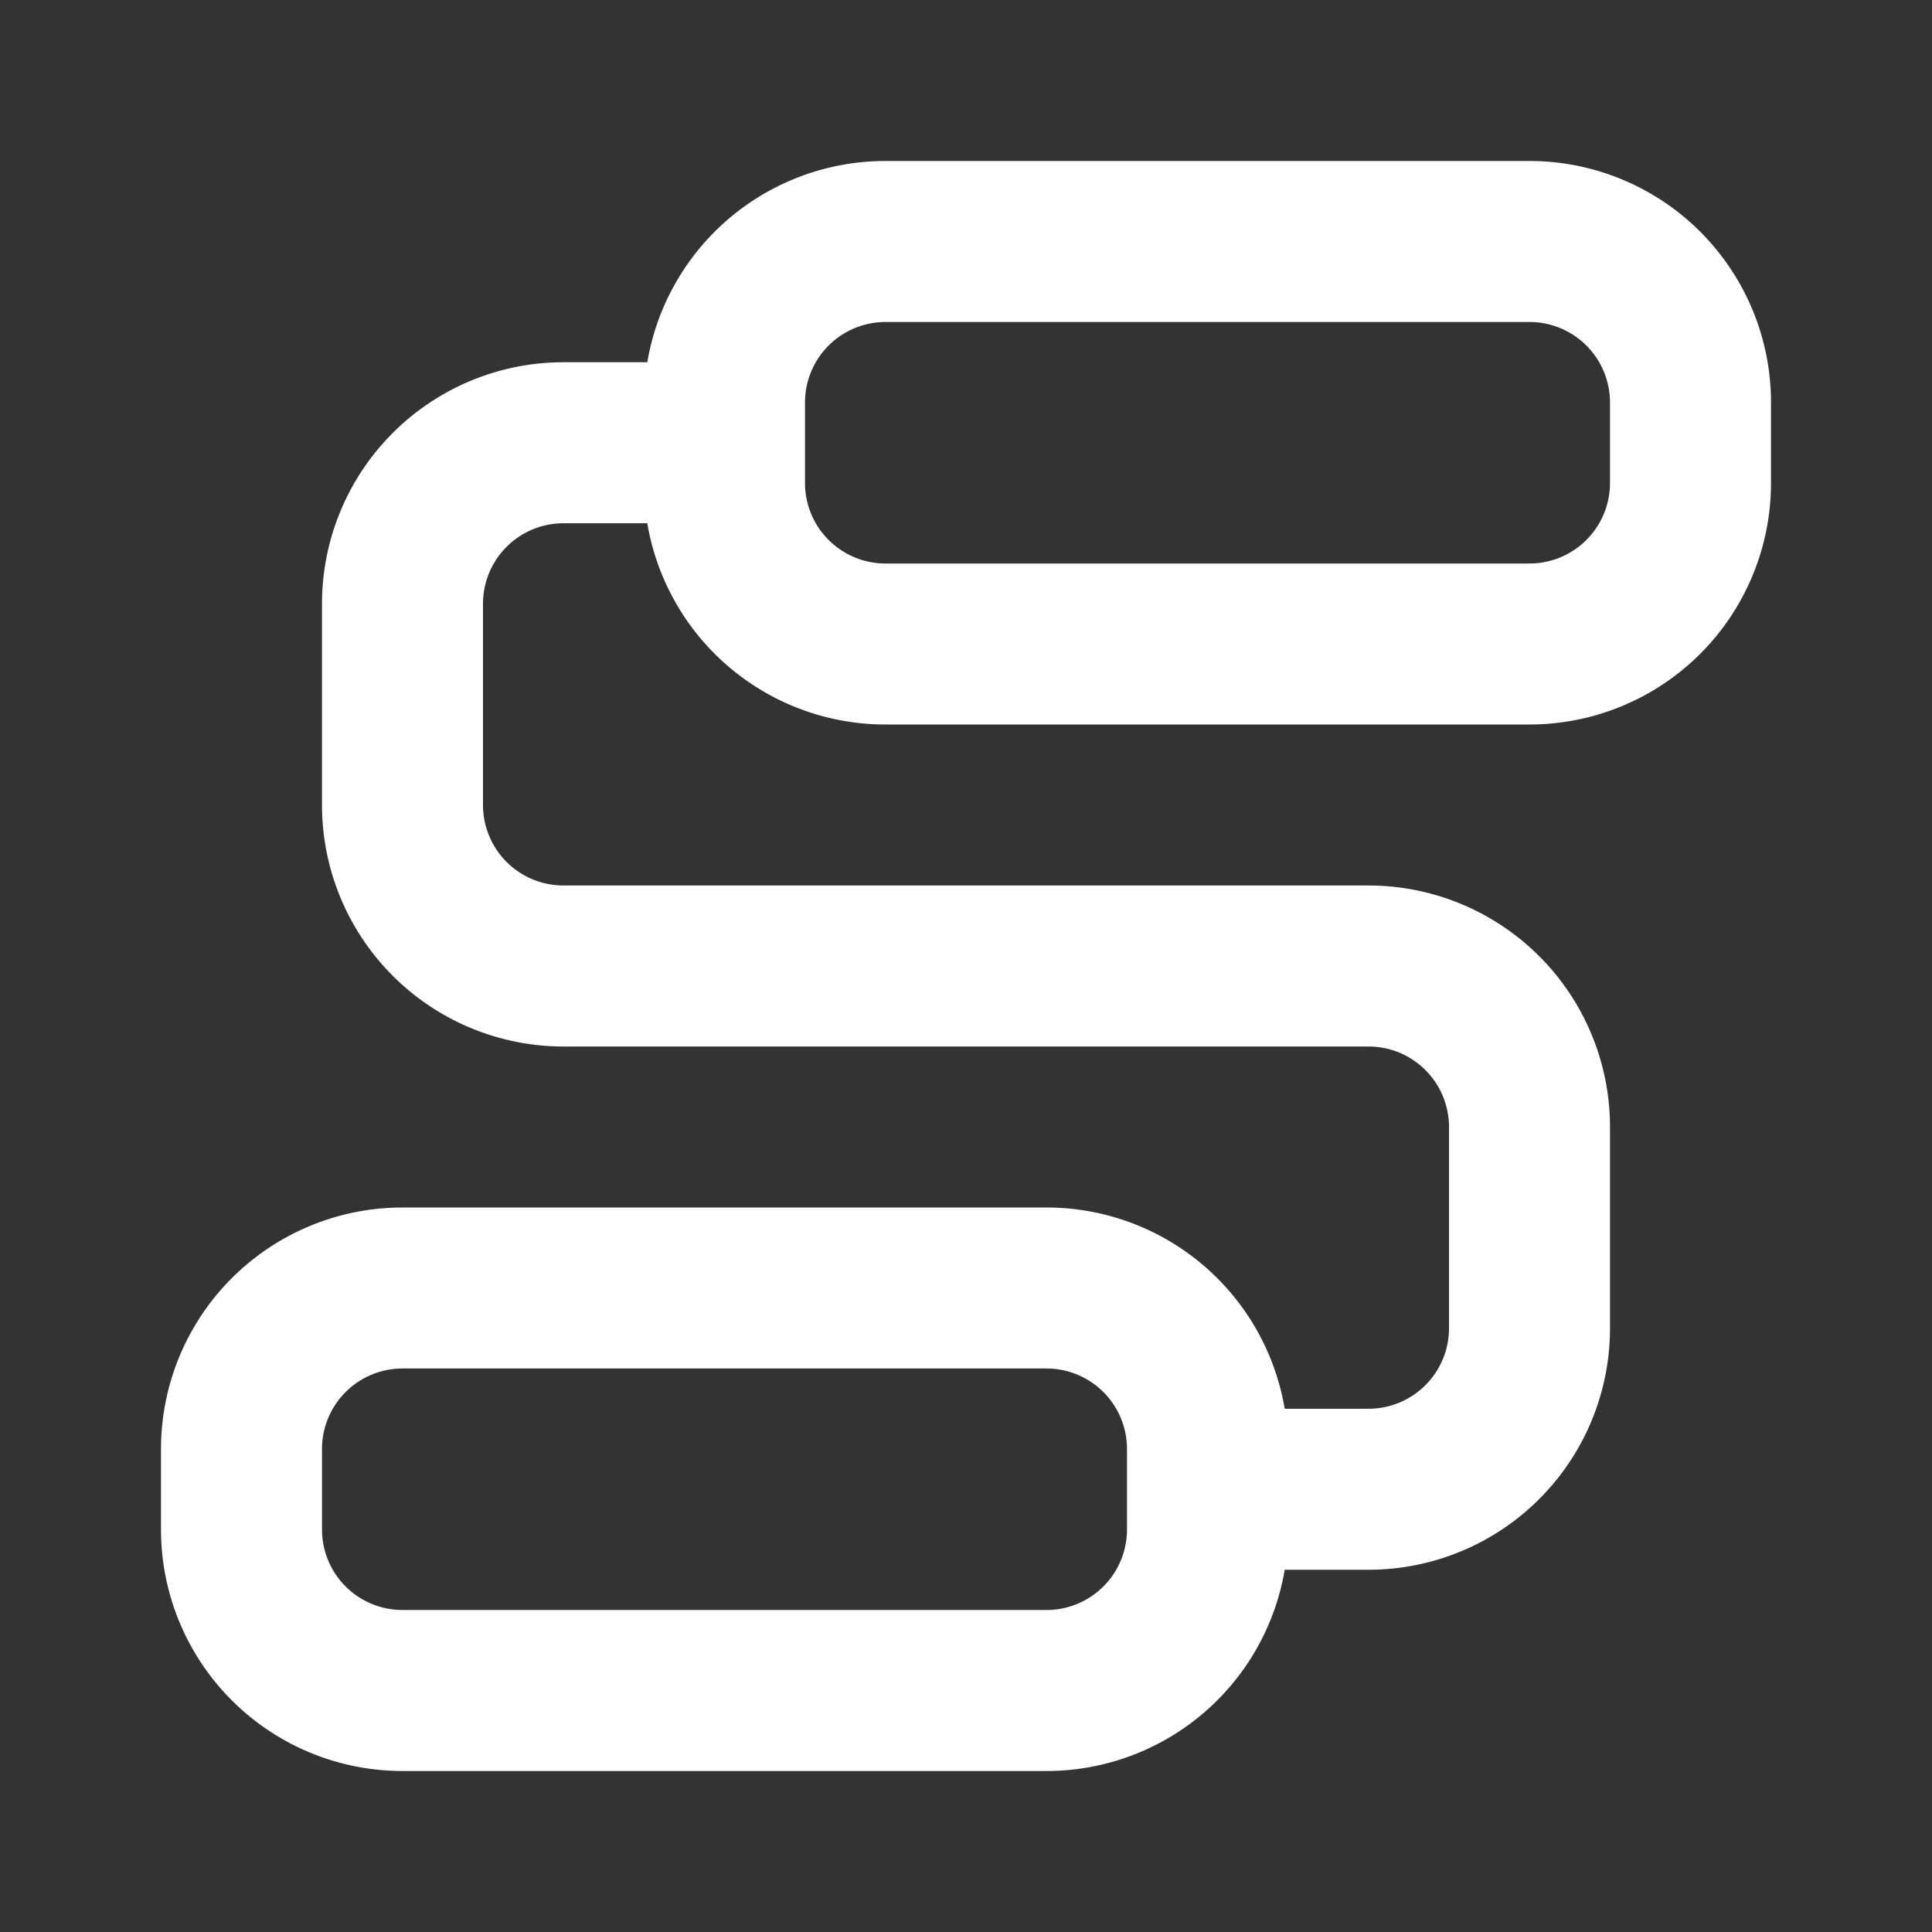 <?xml version="1.0" encoding="utf-8"?>
<svg fill="#FFFFFF" viewBox="0 0 24 24" xmlns="http://www.w3.org/2000/svg">
<rect x="0" y="0" width="24" height="24" fill="#333333" stroke="none"/>
<path _ngcontent-ng-c1909134112="" clip-rule="evenodd" d="M8.041 4.5A3 3 0 0 1 11 2h8a3 3 0 0 1 3 3v1a3 3 0 0 1-3 3h-8a3 3 0 0 1-2.959-2.5H7a1 1 0 0 0-1 1V10a1 1 0 0 0 1 1h10a3 3 0 0 1 3 3v2.5a3 3 0 0 1-3 3h-1.041A3 3 0 0 1 13 22H5a3 3 0 0 1-3-3v-1a3 3 0 0 1 3-3h8a3 3 0 0 1 2.959 2.5H17a1 1 0 0 0 1-1V14a1 1 0 0 0-1-1H7a3 3 0 0 1-3-3V7.5a3 3 0 0 1 3-3h1.041ZM11 4a1 1 0 0 0-1 1v1a1 1 0 0 0 1 1h8a1 1 0 0 0 1-1V5a1 1 0 0 0-1-1h-8ZM5 17a1 1 0 0 0-1 1v1a1 1 0 0 0 1 1h8a1 1 0 0 0 1-1v-1a1 1 0 0 0-1-1H5Z" fill-rule="evenodd" style="color: inherit"/>
</svg>